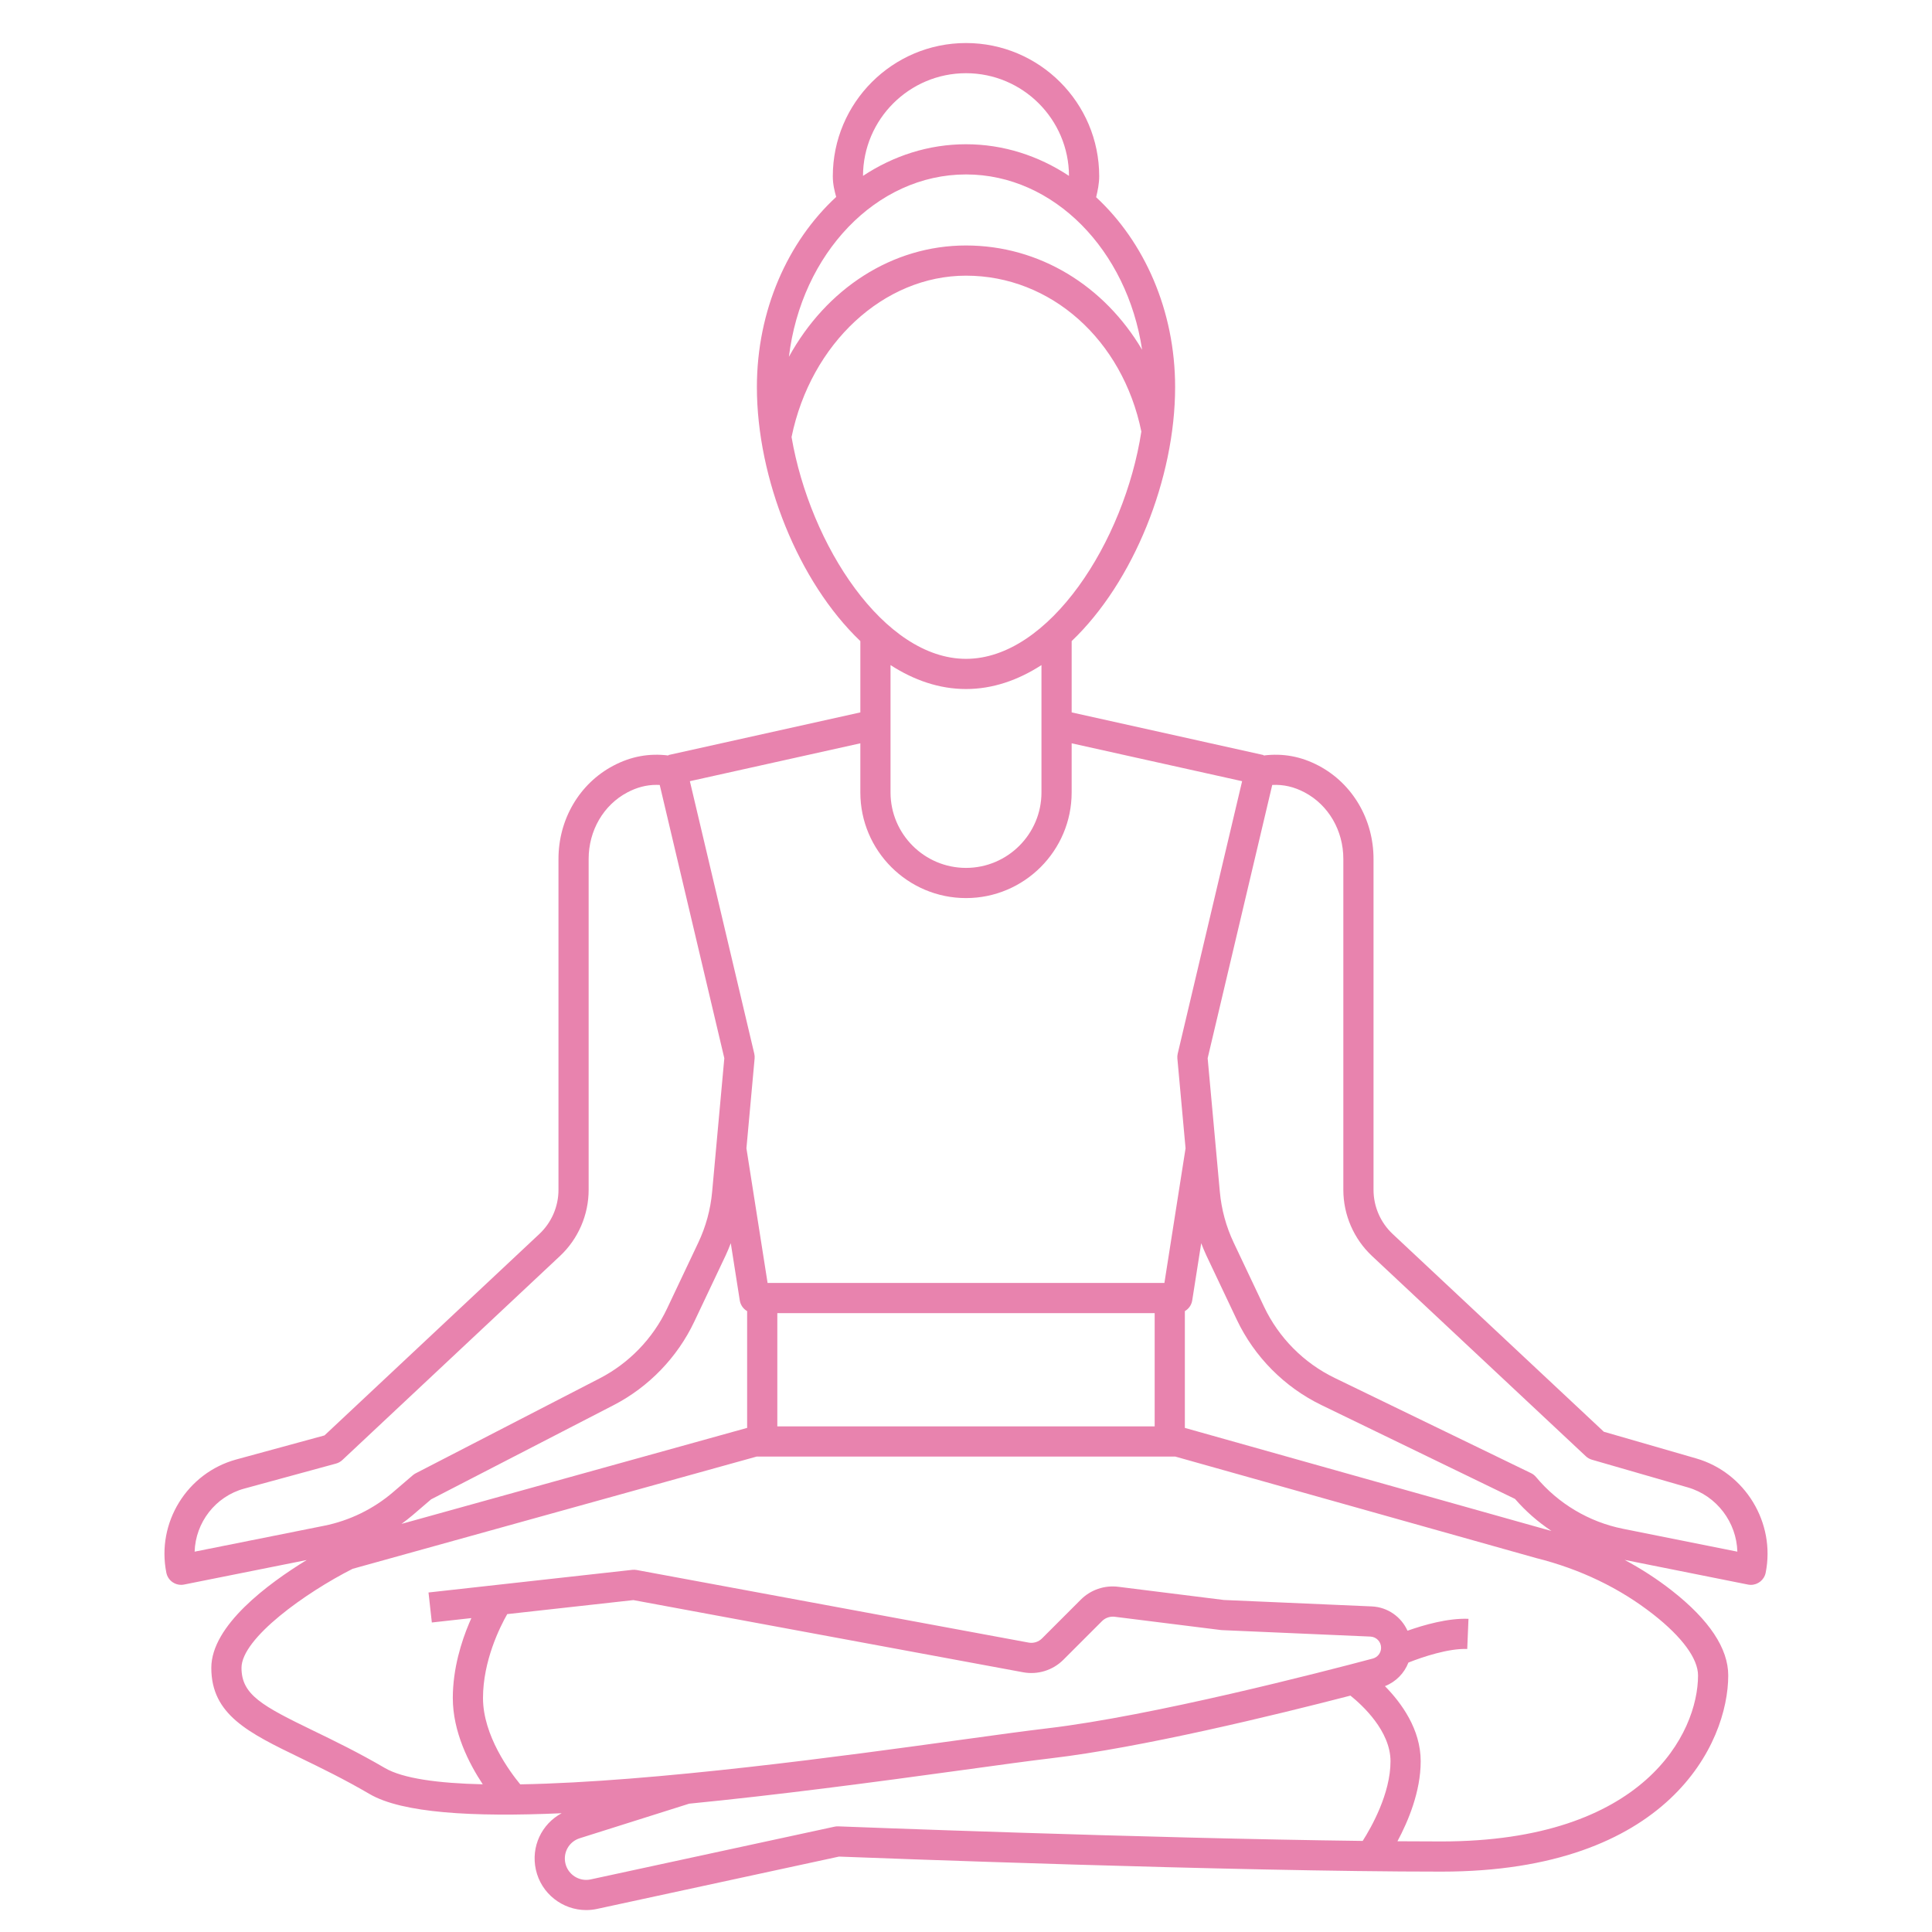 <svg id="Layer_1_1_" enable-background="new 0 0 256 256" height="512" viewBox="0 0 256 256" width="512" fill="#e883ae" xmlns="http://www.w3.org/2000/svg"><path d="m22.891 209.664c.331.221.717.336 1.109.336.131 0 .262-.013.392-.039l16.246-3.249c-5.114 3.129-12.638 8.683-12.638 14.288 0 6.214 4.931 8.604 11.757 11.913 2.721 1.319 5.806 2.814 9.235 4.815 4.281 2.497 13.571 3.065 25.432 2.534-2.657 1.421-4.096 4.437-3.417 7.488.705 3.172 3.539 5.345 6.667 5.345.474 0 .956-.05 1.438-.154l32.063-6.933c3.94.153 52.166 1.992 79.825 1.992 30.058 0 38-17.007 38-26 0-3.57-2.509-7.349-7.457-11.229-1.959-1.536-4.057-2.891-6.271-4.077l16.335 3.267c.132.027.264.04.394.04.934 0 1.769-.658 1.959-1.608 1.324-6.619-2.718-13.271-9.203-15.144l-12.241-3.536-27.985-26.208c-1.609-1.506-2.532-3.635-2.532-5.839v-43.851c0-5.25-2.781-9.982-7.257-12.35-2.343-1.239-4.749-1.681-7.322-1.356l.013-.059-25.433-5.654v-9.448c8.211-7.826 13.709-21.572 13.709-33.653 0-10.179-4.095-19.262-10.466-25.163.206-.857.406-1.798.406-2.781 0-9.732-7.917-17.649-17.649-17.649s-17.649 7.917-17.649 17.649c0 1.065.225 1.952.447 2.744-6.395 5.9-10.507 15-10.507 25.201 0 12.081 5.498 25.827 13.709 33.653v9.448l-25.434 5.652.013.06c-2.573-.325-4.979.117-7.322 1.356-4.476 2.366-7.257 7.098-7.257 12.348v43.854c0 2.203-.921 4.33-2.528 5.836l-28.477 26.697-11.682 3.186c-6.527 1.78-10.6 8.371-9.273 15.005.103.521.409.979.851 1.273zm73.245-43.278c.257-.543.482-1.098.697-1.656l1.191 7.581c.097.615.468 1.126.976 1.42v15.472l-45.801 12.722c.51-.372 1.011-.757 1.492-1.169l2.433-2.085 24.185-12.482c4.649-2.399 8.442-6.325 10.682-11.053zm56.864 22.614h-50v-15h50zm-84.065 47.435c-1.395-1.693-4.935-6.479-4.935-11.435 0-4.938 2.241-9.415 3.211-11.122l16.716-1.857 51.64 9.563c1.938.361 3.938-.259 5.335-1.657l5.129-5.129c.434-.433 1.058-.641 1.663-.57l14.059 1.757c.054.007.107.011.161.014l19.67.855c.794.035 1.417.685 1.417 1.48 0 .67-.45 1.258-1.093 1.43-6.589 1.754-29.174 7.607-43.141 9.25-2.846.335-6.935.898-11.668 1.551-14.753 2.034-40.365 5.563-58.164 5.87zm42.144 5.566c-.168-.006-.336.008-.501.044l-32.31 6.986c-1.511.33-3.02-.637-3.355-2.148-.32-1.441.5-2.863 1.907-3.307l14.503-4.58c11.534-1.131 24.136-2.788 36.322-4.468 4.712-.649 8.782-1.211 11.589-1.541 12.018-1.414 29.677-5.714 39.706-8.309 1.567 1.259 5.31 4.686 5.31 8.698 0 4.286-2.54 8.755-3.686 10.555-29.015-.353-69.034-1.912-69.485-1.93zm113.921-20.001c0 7.609-7.106 22-34 22-1.856 0-3.807-.008-5.83-.024 1.413-2.631 3.08-6.579 3.08-10.601 0-4.241-2.557-7.736-4.738-9.953 1.446-.566 2.563-1.707 3.109-3.122 1.866-.745 5.341-1.905 7.796-1.802l.166-3.996c-2.714-.111-5.938.817-8.081 1.576-.826-1.827-2.611-3.128-4.745-3.221l-19.589-.852-13.978-1.747c-1.852-.229-3.669.392-4.987 1.711l-5.129 5.129c-.465.465-1.129.673-1.778.552l-51.931-9.617c-.193-.035-.39-.042-.585-.021l-27 3 .441 3.976 5.237-.582c-.097.222-.196.447-.299.692-.985 2.336-2.159 5.95-2.159 9.902 0 4.482 2.132 8.657 3.969 11.43-5.953-.136-10.591-.774-12.962-2.157-3.563-2.078-6.72-3.609-9.506-4.959-6.758-3.277-9.501-4.749-9.501-8.314 0-3.932 8.551-10.002 14.724-13.125l53.548-14.875h55.452l47.785 13.439c5.874 1.468 11.11 3.985 15.565 7.479 3.822 2.997 5.926 5.867 5.926 8.082zm-20.464-19.427-47.536-13.369v-15.474c.508-.294.879-.805.976-1.42l1.191-7.581c.215.558.44 1.113.697 1.656l4.013 8.472c2.333 4.923 6.317 8.944 11.219 11.321l25.652 12.437c1.414 1.634 3.047 3.052 4.828 4.245-.347-.094-.689-.199-1.04-.287zm-31.663-97.574c3.163 1.673 5.127 5.051 5.127 8.814v43.851c0 3.307 1.384 6.499 3.797 8.759l28.335 26.537c.23.216.509.374.812.461l12.703 3.669c3.846 1.111 6.455 4.642 6.562 8.512l-15.159-3.032c-4.493-.899-8.582-3.332-11.514-6.851-.182-.218-.408-.396-.664-.52l-26.031-12.621c-4.085-1.98-7.405-5.331-9.349-9.434l-4.013-8.471c-1.009-2.129-1.628-4.399-1.843-6.745l-1.615-17.708 8.558-36.21c1.499-.074 2.889.245 4.294.989zm-44.873-95.299c7.511 0 13.622 6.099 13.647 13.604-4.032-2.662-8.687-4.19-13.647-4.19s-9.615 1.529-13.647 4.19c.025-7.505 6.136-13.604 13.647-13.604zm0 13.414c11.653 0 21.363 10.047 23.336 23.234-4.994-8.469-13.604-13.821-23.336-13.821-9.802 0-18.502 5.728-23.465 14.752 1.645-13.643 11.539-24.165 23.465-24.165zm-23.115 34.795c2.55-12.409 12.214-21.382 23.115-21.382 11.236 0 20.742 8.479 23.236 20.654-2.243 14.55-12.203 30.119-23.236 30.119-10.849 0-20.658-15.055-23.115-29.391zm23.115 33.391c3.531 0 6.9-1.169 10-3.172v16.872c0 5.514-4.486 10-10 10s-10-4.486-10-10v-16.873c3.1 2.004 6.469 3.173 10 3.173zm0 27.7c7.72 0 14-6.28 14-14v-6.507l22.587 5.019-8.534 36.105c-.05.21-.065.427-.045.642l1.085 11.899-2.803 17.842h-52.58l-2.804-17.843 1.085-11.899c.02-.215.004-.432-.045-.642l-8.534-36.105 22.588-5.018v6.507c0 7.72 6.28 14 14 14zm-95.635 78.247 12.161-3.317c.314-.086.604-.248.841-.471l28.839-27.037c2.411-2.259 3.793-5.45 3.793-8.754v-43.854c0-3.764 1.965-7.142 5.127-8.815 1.27-.671 2.526-1 3.862-1 .143 0 .286.004.431.011l8.558 36.21-1.615 17.708c-.214 2.346-.834 4.616-1.843 6.745l-4.145 8.75c-1.866 3.939-5.027 7.21-8.902 9.21l-24.392 12.589c-.138.071-.267.158-.384.259l-2.61 2.237c-2.613 2.24-5.777 3.78-9.15 4.455l-17.146 3.429c.118-3.84 2.73-7.307 6.575-8.355z"/></svg>